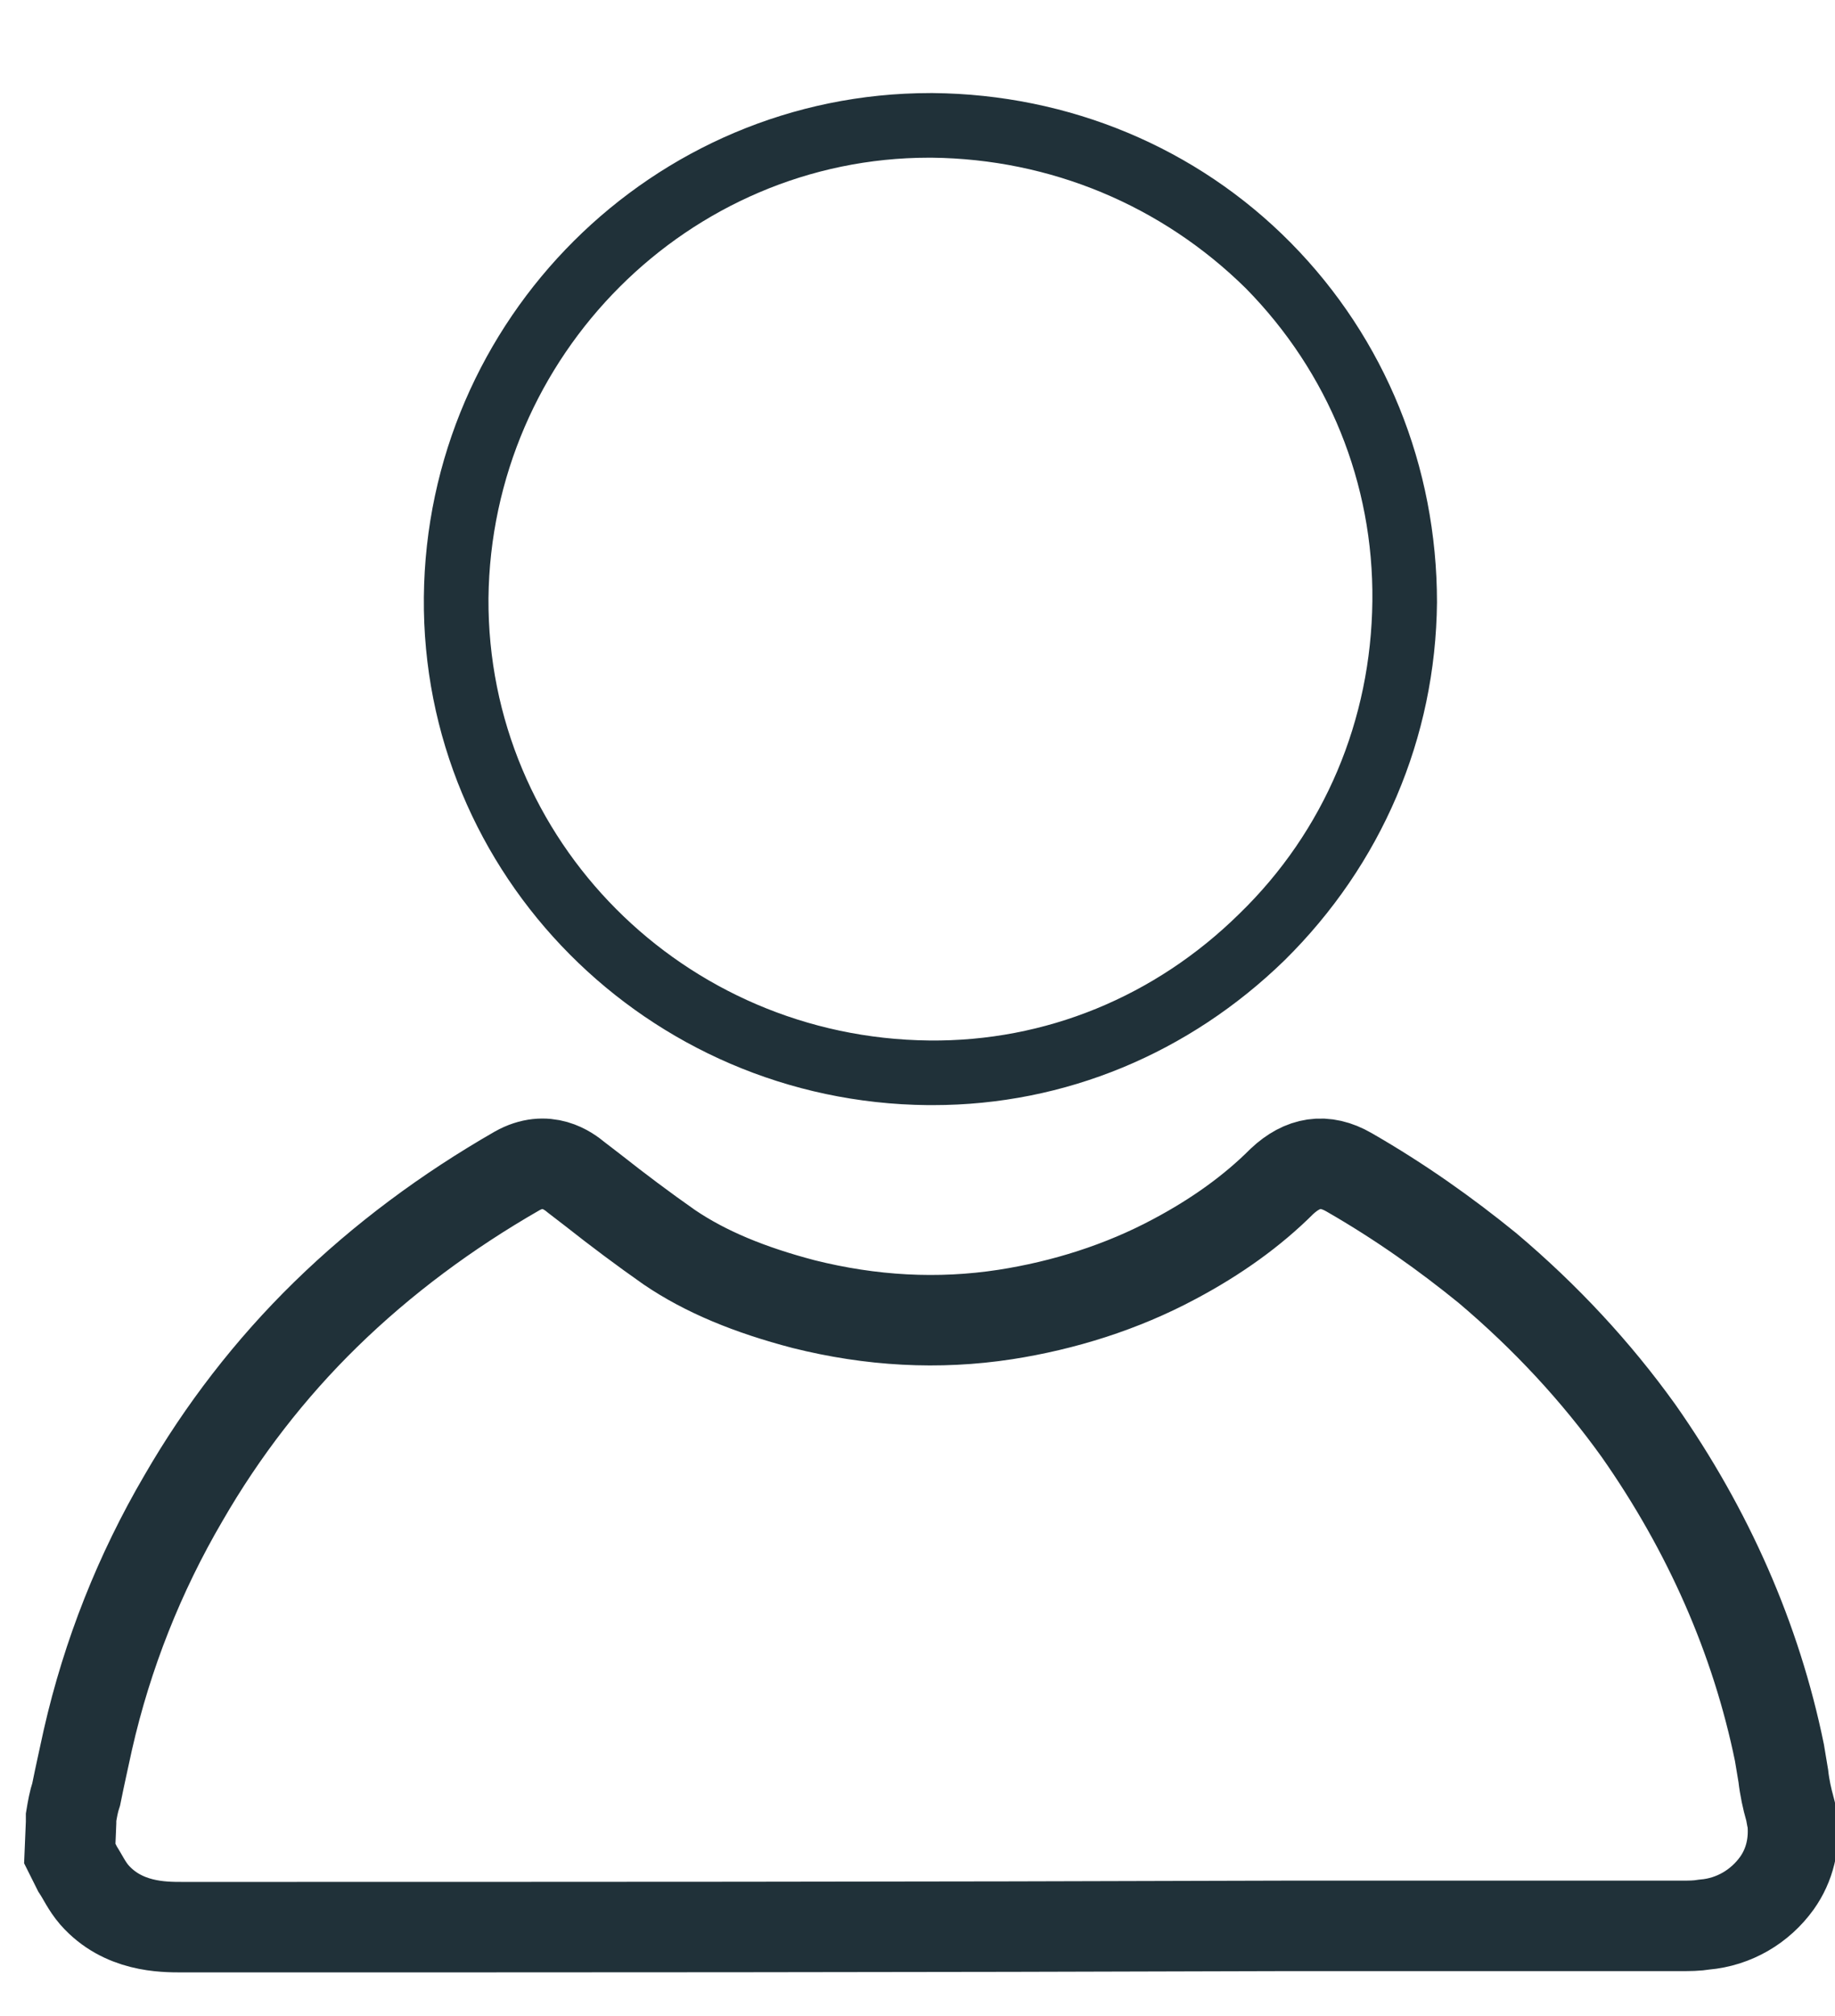 <?xml version="1.0" encoding="utf-8"?>
<!-- Generator: Adobe Illustrator 21.1.0, SVG Export Plug-In . SVG Version: 6.00 Build 0)  -->
<svg version="1.1" id="Layer_1" xmlns="http://www.w3.org/2000/svg" xmlns:xlink="http://www.w3.org/1999/xlink" x="0px" y="0px"
	 viewBox="0 0 142 156" style="enable-background:new 0 0 142 156;" xml:space="preserve">
<style type="text/css">
	.st0{fill:none;stroke:#203139;stroke-width:7;stroke-miterlimit:10;}
	.st1{fill:#203139;}
</style>
<g>
	<g>
		<path class="st0" d="M137.5,145.7c-1.3,1.8-3.3,3-5.6,3.2c-0.6,0.1-1.2,0.1-1.8,0.1H99.5c-28.4,0.1-56.6,0.1-84.8,0.1h-0.6
			c-1.5,0-4.6,0-6.8-2.5c-0.6-0.7-0.9-1.4-1.3-2c-0.1-0.2-0.2-0.4-0.3-0.6l-0.3-0.6l0.1-2.4v-0.4c0.1-0.6,0.2-1.2,0.4-1.8
			c0.3-1.5,0.6-2.8,0.9-4.2c1.5-6.6,4-12.9,7.4-18.7c3-5.2,6.7-10,11-14.2c4.4-4.3,9.4-8,14.8-11.1c2.3-1.3,4,0,4.6,0.5l1.3,1
			c1.9,1.5,3.9,3,5.9,4.4c2.8,1.9,6.2,3.3,10.4,4.4c5.2,1.3,10.4,1.6,15.6,0.8c4.5-0.7,9-2.1,13.1-4.3c3.2-1.7,6-3.7,8.3-6
			c1.6-1.5,3.3-1.8,5.2-0.7c4,2.3,7.5,4.8,10.7,7.4c4.5,3.8,8.4,8,11.7,12.6c5.4,7.7,9.1,16.1,10.9,24.9c0.1,0.6,0.2,1.2,0.3,1.8
			c0.1,0.9,0.3,1.8,0.5,2.5c0.1,0.3,0.1,0.6,0.2,0.9C138.9,142.6,138.5,144.3,137.5,145.7z"/>
	</g>
</g>
<g>
	<g>
		<path class="st1" d="M99.9,18.8C92.6,11.4,82.7,7.3,72.2,7.2c-0.1,0-0.1,0-0.2,0c-21.5,0-39,17.5-39.2,39s17.3,39.1,39,39.3h0.4
			c10.2,0,19.8-4,27.2-11.2c7.5-7.4,11.7-17.2,11.8-27.7C111.2,36.1,107.2,26.2,99.9,18.8z M95.9,70.7c-6.5,6.4-15,9.9-24,9.8
			c-19-0.2-34.2-15.5-34.1-34.2C38,27.5,53.3,12.2,71.9,12.2h0.2c9.2,0.1,17.8,3.7,24.3,10.1c6.4,6.5,9.9,15.1,9.8,24.2
			C106.1,55.7,102.5,64.3,95.9,70.7z"/>
	</g>
</g>
</svg>
